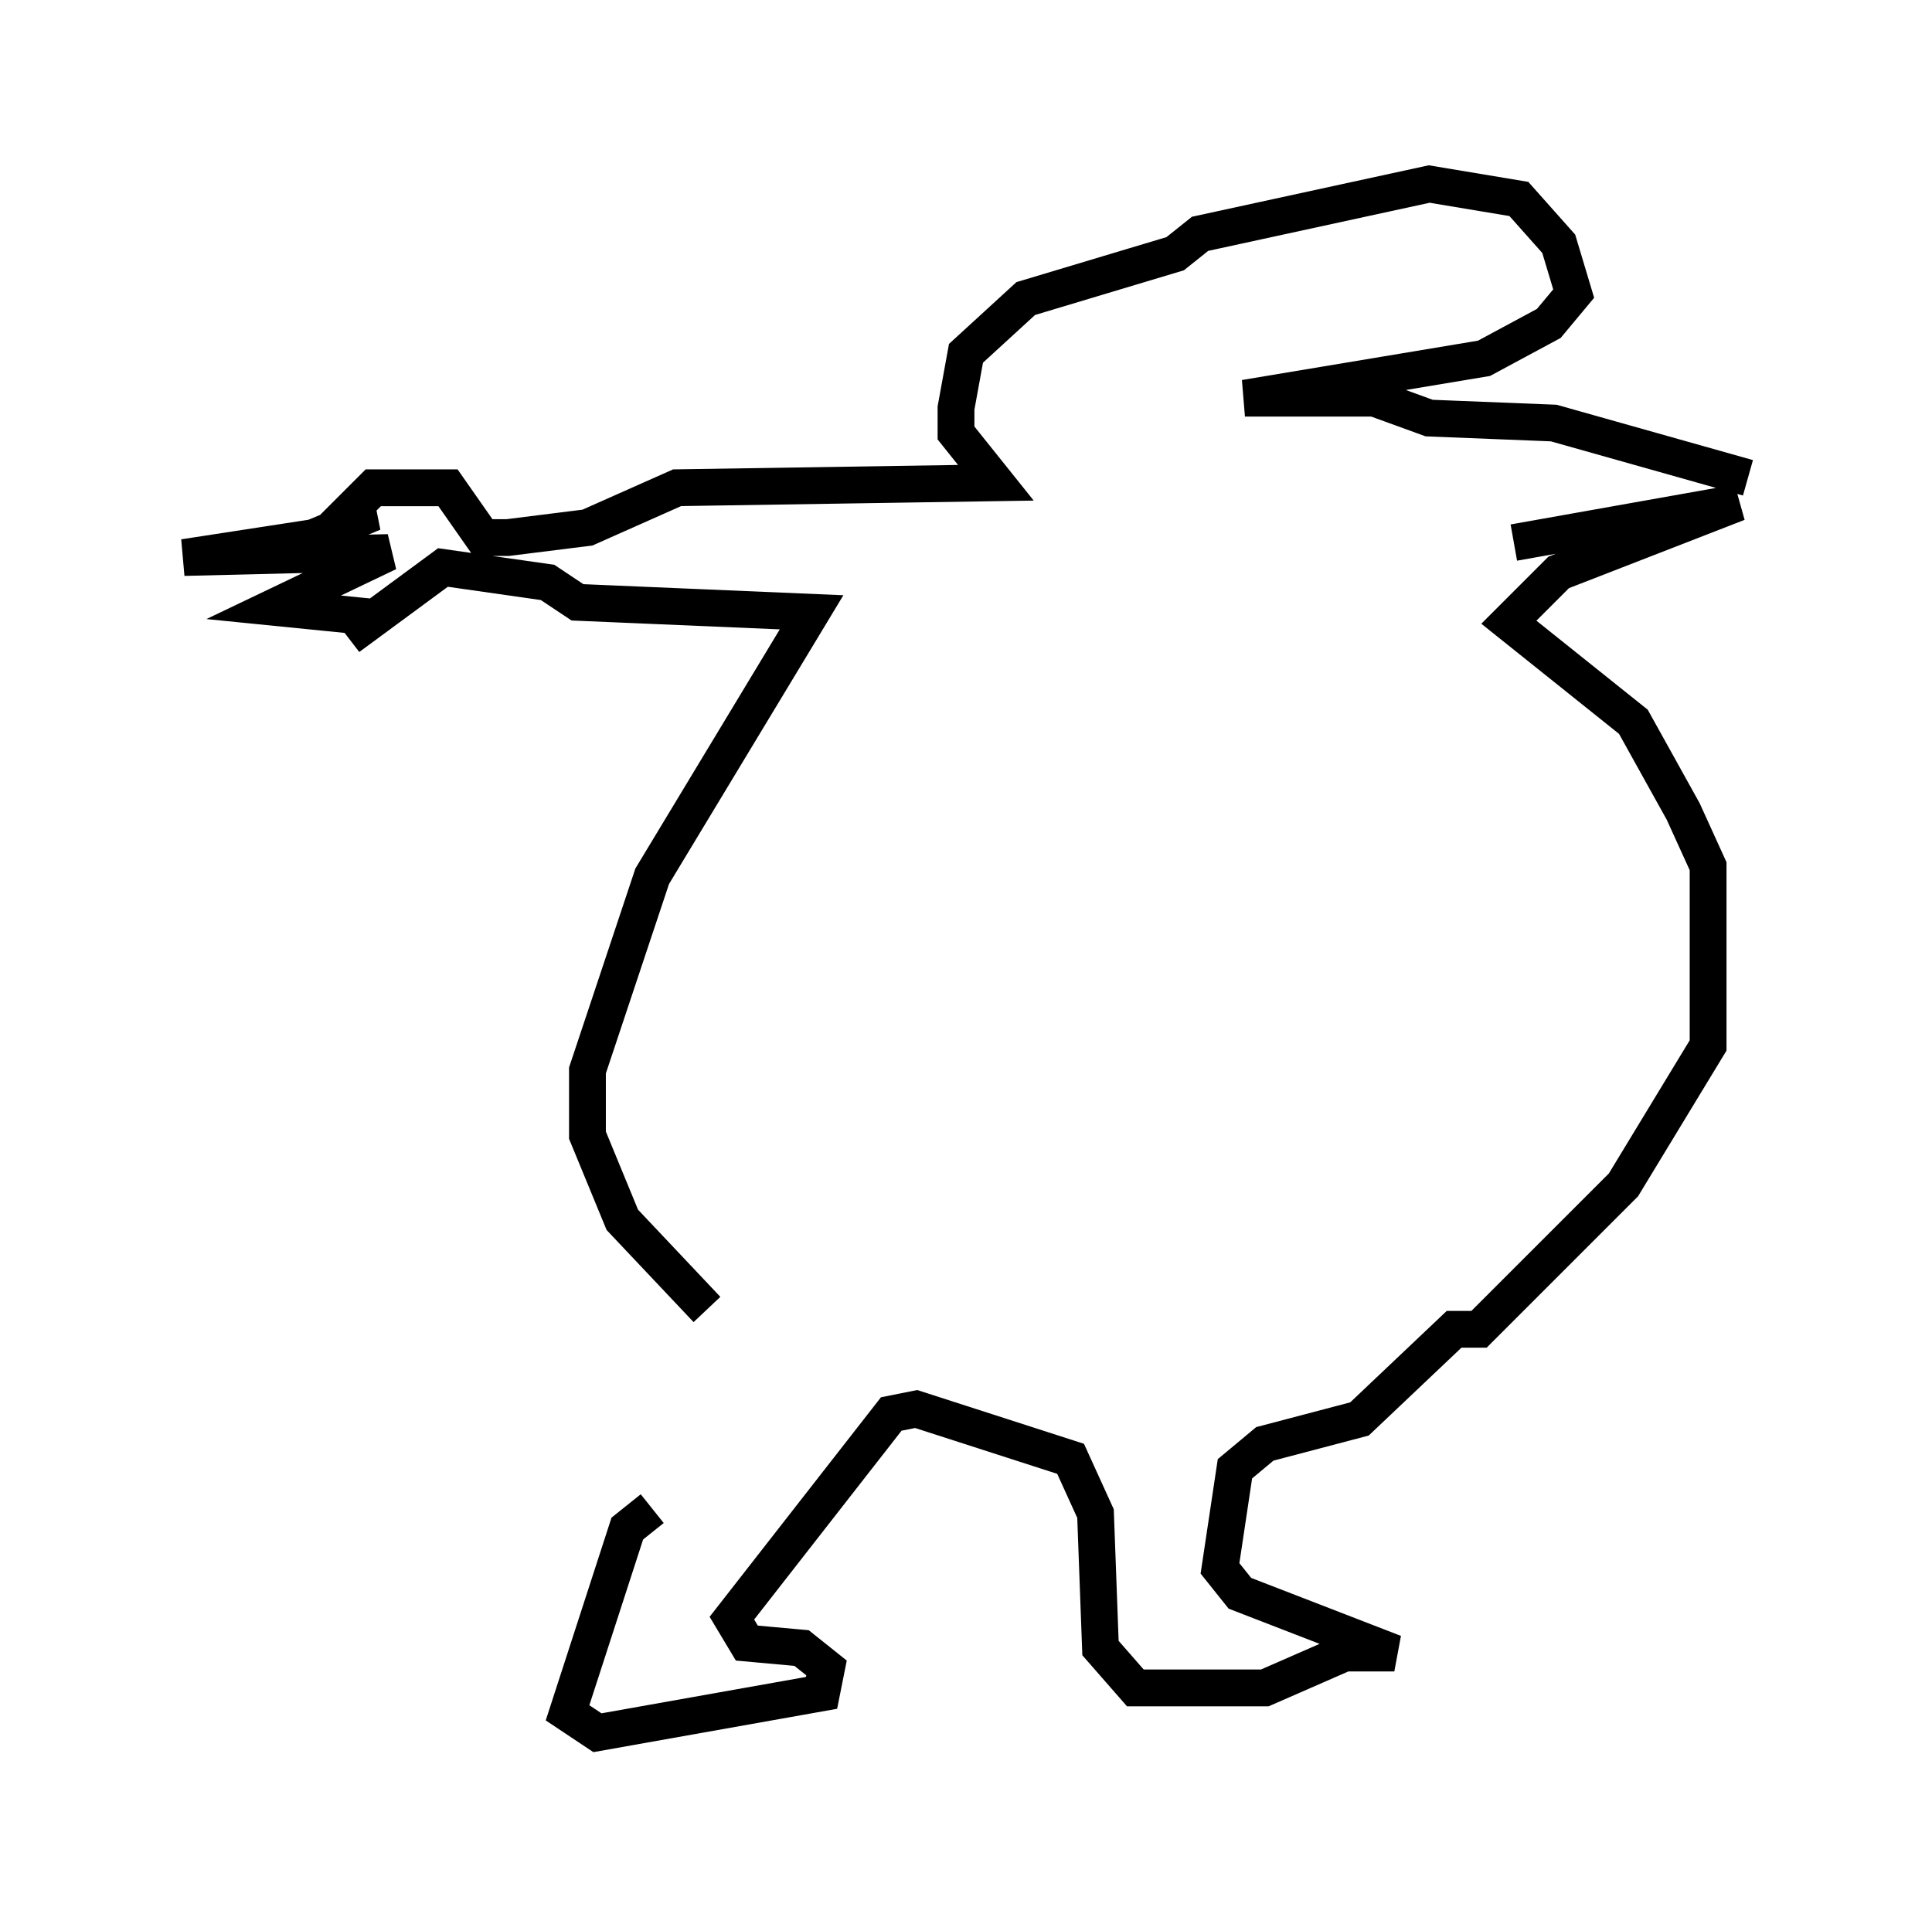 <?xml version="1.0" encoding="utf-8" ?>
<svg baseProfile="full" height="52.083" version="1.1" width="52.489" xmlns="http://www.w3.org/2000/svg" xmlns:ev="http://www.w3.org/2001/xml-events" xmlns:xlink="http://www.w3.org/1999/xlink"><defs /><rect fill="white" height="52.083" width="52.489" x="0" y="0" /><path d="M20.02, 36.529 m-2.3, 4.465 l-0.677, 0.541 -1.624, 5.007 l0.812, 0.541 6.089, -1.083 l0.135, -0.677 -0.677, -0.541 l-1.488, -0.135 -0.406, -0.677 l4.33, -5.548 0.677, -0.135 l4.195, 1.353 0.677, 1.488 l0.135, 3.654 0.947, 1.083 l3.518, 0.0 2.165, -0.947 l1.353, 0.0 -4.195, -1.624 l-0.541, -0.677 0.406, -2.706 l0.812, -0.677 2.571, -0.677 l2.571, -2.436 0.677, 0.0 l3.924, -3.924 2.3, -3.789 l0.0, -4.871 -0.677, -1.488 l-1.353, -2.436 -3.383, -2.706 l1.353, -1.353 4.871, -1.894 l-6.089, 1.083 m-21.921, 20.839 l-2.3, -2.436 -0.947, -2.3 l0.0, -1.759 1.759, -5.277 l4.33, -7.172 -6.36, -0.271 l-0.812, -0.541 -2.842, -0.406 l-2.571, 1.894 0.677, -0.541 l-2.706, -0.271 3.112, -1.488 l-5.548, 0.135 3.518, -0.541 l1.624, -0.677 -0.677, 0.0 l0.677, -0.677 2.03, 0.0 l0.947, 1.353 0.677, 0.0 l2.165, -0.271 2.436, -1.083 l8.66, -0.135 -1.083, -1.353 l0.0, -0.677 0.271, -1.488 l1.624, -1.488 4.059, -1.218 l0.677, -0.541 6.225, -1.353 l2.436, 0.406 1.083, 1.218 l0.406, 1.353 -0.677, 0.812 l-1.759, 0.947 -6.495, 1.083 l3.518, 0.0 1.488, 0.541 l3.383, 0.135 5.277, 1.488 " fill="none" stroke="black" stroke-width="1" /></svg>